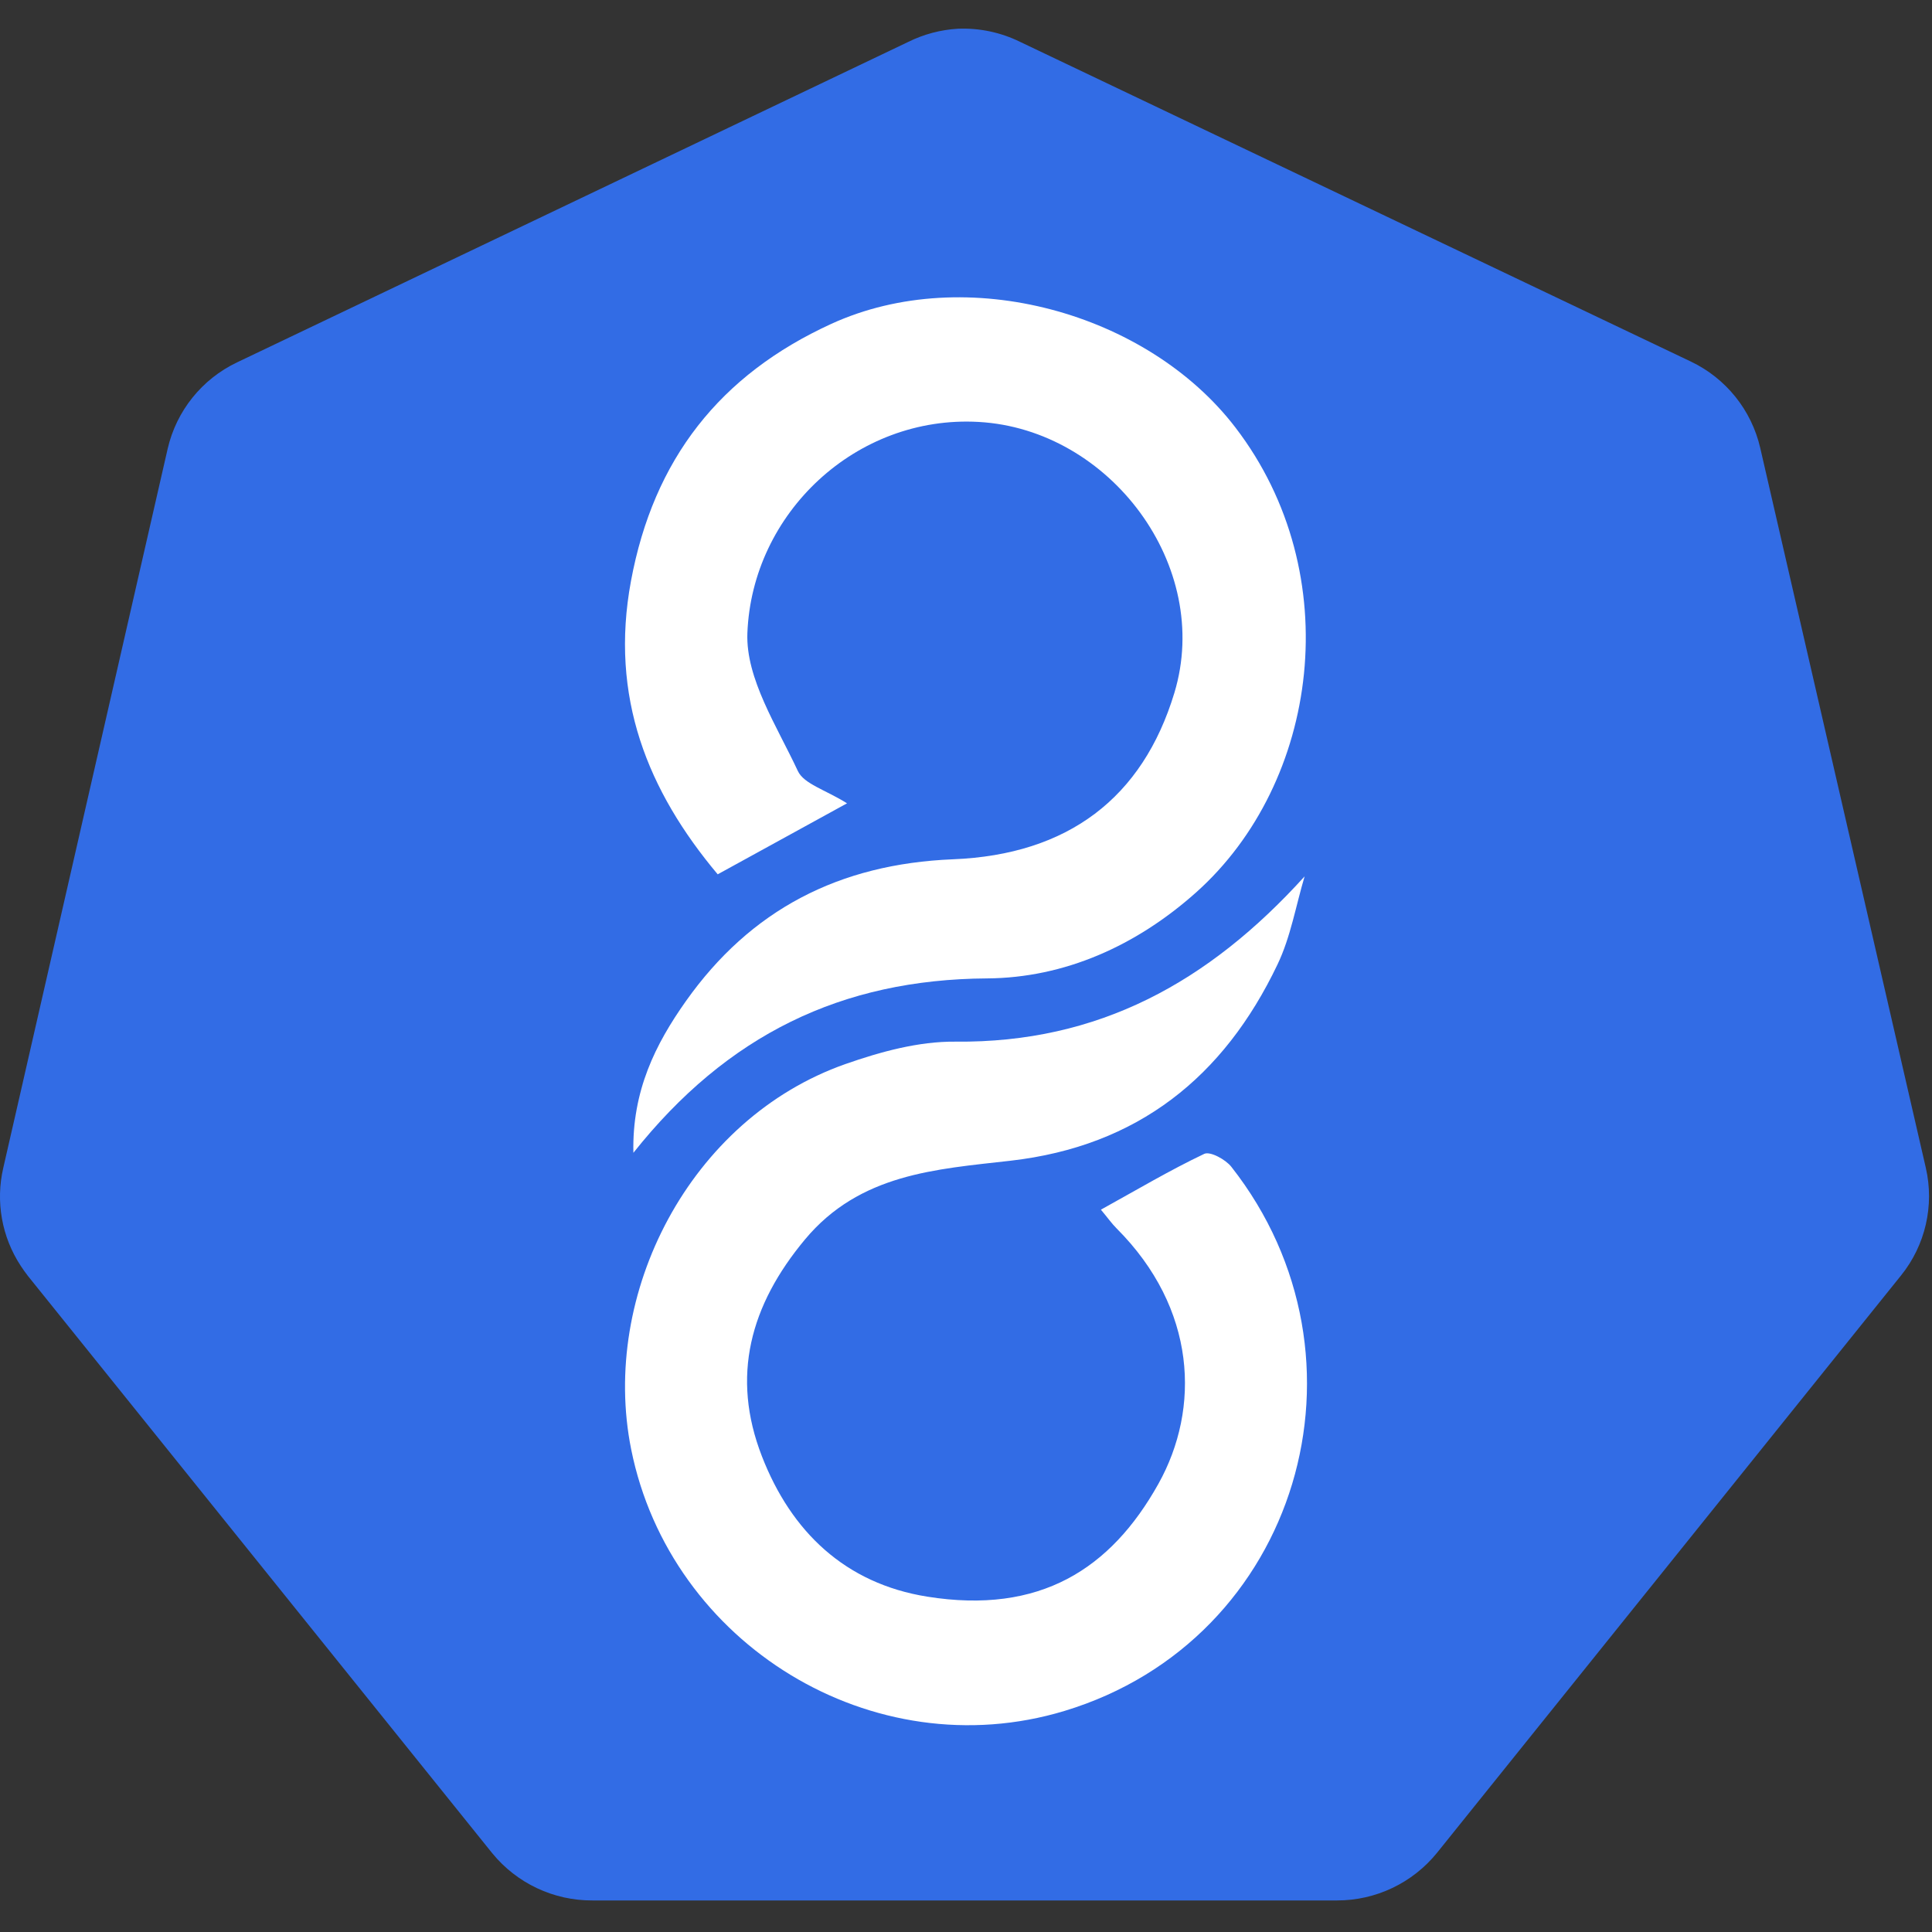 <?xml version="1.0" encoding="utf-8"?>
<!-- Generator: Adobe Illustrator 16.0.0, SVG Export Plug-In . SVG Version: 6.00 Build 0)  -->
<!DOCTYPE svg PUBLIC "-//W3C//DTD SVG 1.1//EN" "http://www.w3.org/Graphics/SVG/1.1/DTD/svg11.dtd">
<svg version="1.1"
	 id="svg2" xmlns:dc="http://purl.org/dc/elements/1.1/" xmlns:cc="http://creativecommons.org/ns#" xmlns:rdf="http://www.w3.org/1999/02/22-rdf-syntax-ns#" xmlns:svg="http://www.w3.org/2000/svg" xmlns:sodipodi="http://sodipodi.sourceforge.net/DTD/sodipodi-0.dtd" xmlns:inkscape="http://www.inkscape.org/namespaces/inkscape" inkscape:version="0.92.2 (5c3e80d, 2017-08-06)" sodipodi:docname="kubernetes-icon.svg"
	 xmlns="http://www.w3.org/2000/svg" xmlns:xlink="http://www.w3.org/1999/xlink" x="0px" y="0px" width="64px" height="64px"
	 viewBox="0 0 64 64" enable-background="new 0 0 64 64" xml:space="preserve">
<rect x="0" y="0" width="64" height="64" fill="#333333" stroke="none"/>
<g id="layer1" transform="matrix(0.218,0,0,0.218,0.002,0.476)">
	<g id="g3052">
		<path id="path3055" inkscape:connector-curvature="0" fill="#326CE5" d="M145.549,2.182c-2.621,0.154-5.186,0.834-7.539,1.999
			l-102,48.7c-5.332,2.538-9.212,7.369-10.54,13.121L0.489,175.281c-1.192,5.121-0.23,10.507,2.659,14.899
			c0.349,0.532,0.716,1.047,1.101,1.543l70.54,87.698c3.73,4.567,9.324,7.206,15.221,7.179h113.117
			c5.922,0.013,11.522-2.657,15.243-7.259l70.5-87.72c3.694-4.584,5.081-10.618,3.757-16.357L267.468,65.881
			c-1.329-5.752-5.211-10.583-10.538-13.121L155.009,4.181C152.075,2.736,148.821,2.048,145.549,2.182z"/>
	</g>
</g>
<g>
	<path fill-rule="evenodd" clip-rule="evenodd" fill="#FFFFFF" d="M43.217,29.031c-0.291,0.977-0.463,2.01-0.898,2.918
		c-1.779,3.728-4.631,6.021-8.848,6.502c-2.469,0.282-4.988,0.428-6.806,2.609c-1.816,2.18-2.456,4.534-1.425,7.183
		c0.969,2.495,2.758,4.214,5.476,4.648c3.732,0.597,6.08-0.915,7.656-3.734c1.4-2.506,1.268-5.811-1.383-8.464
		c-0.16-0.16-0.291-0.347-0.52-0.621c1.188-0.656,2.279-1.305,3.424-1.849c0.193-0.092,0.705,0.185,0.896,0.428
		c4.975,6.325,2.244,15.675-5.527,18.026c-6.35,1.92-13.059-2.213-14.354-8.668c-1.032-5.147,1.944-10.947,7.095-12.76
		c1.163-0.408,2.43-0.755,3.645-0.743C36.383,34.554,40.037,32.541,43.217,29.031z"/>
	<path fill-rule="evenodd" clip-rule="evenodd" fill="#FFFFFF" d="M20.982,38.188c-0.048-2.054,0.737-3.607,1.737-5.021
		c2.145-3.032,5.076-4.549,8.852-4.702c3.804-0.153,6.279-2.03,7.332-5.514c1.268-4.193-2.129-8.73-6.484-8.974
		c-4.063-0.229-7.508,3.023-7.661,6.997c-0.057,1.505,0.983,3.087,1.671,4.565c0.201,0.432,0.917,0.624,1.63,1.072
		c-1.751,0.961-2.945,1.617-4.284,2.352c-2.316-2.758-3.587-5.872-2.873-9.717c0.75-4.038,2.947-6.829,6.635-8.517
		c4.467-2.044,10.471-0.378,13.389,3.434c3.719,4.854,2.766,11.765-1.301,15.397c-1.982,1.769-4.357,2.834-6.928,2.851
		C27.88,32.441,24.085,34.281,20.982,38.188z"/>
</g>
</svg>

